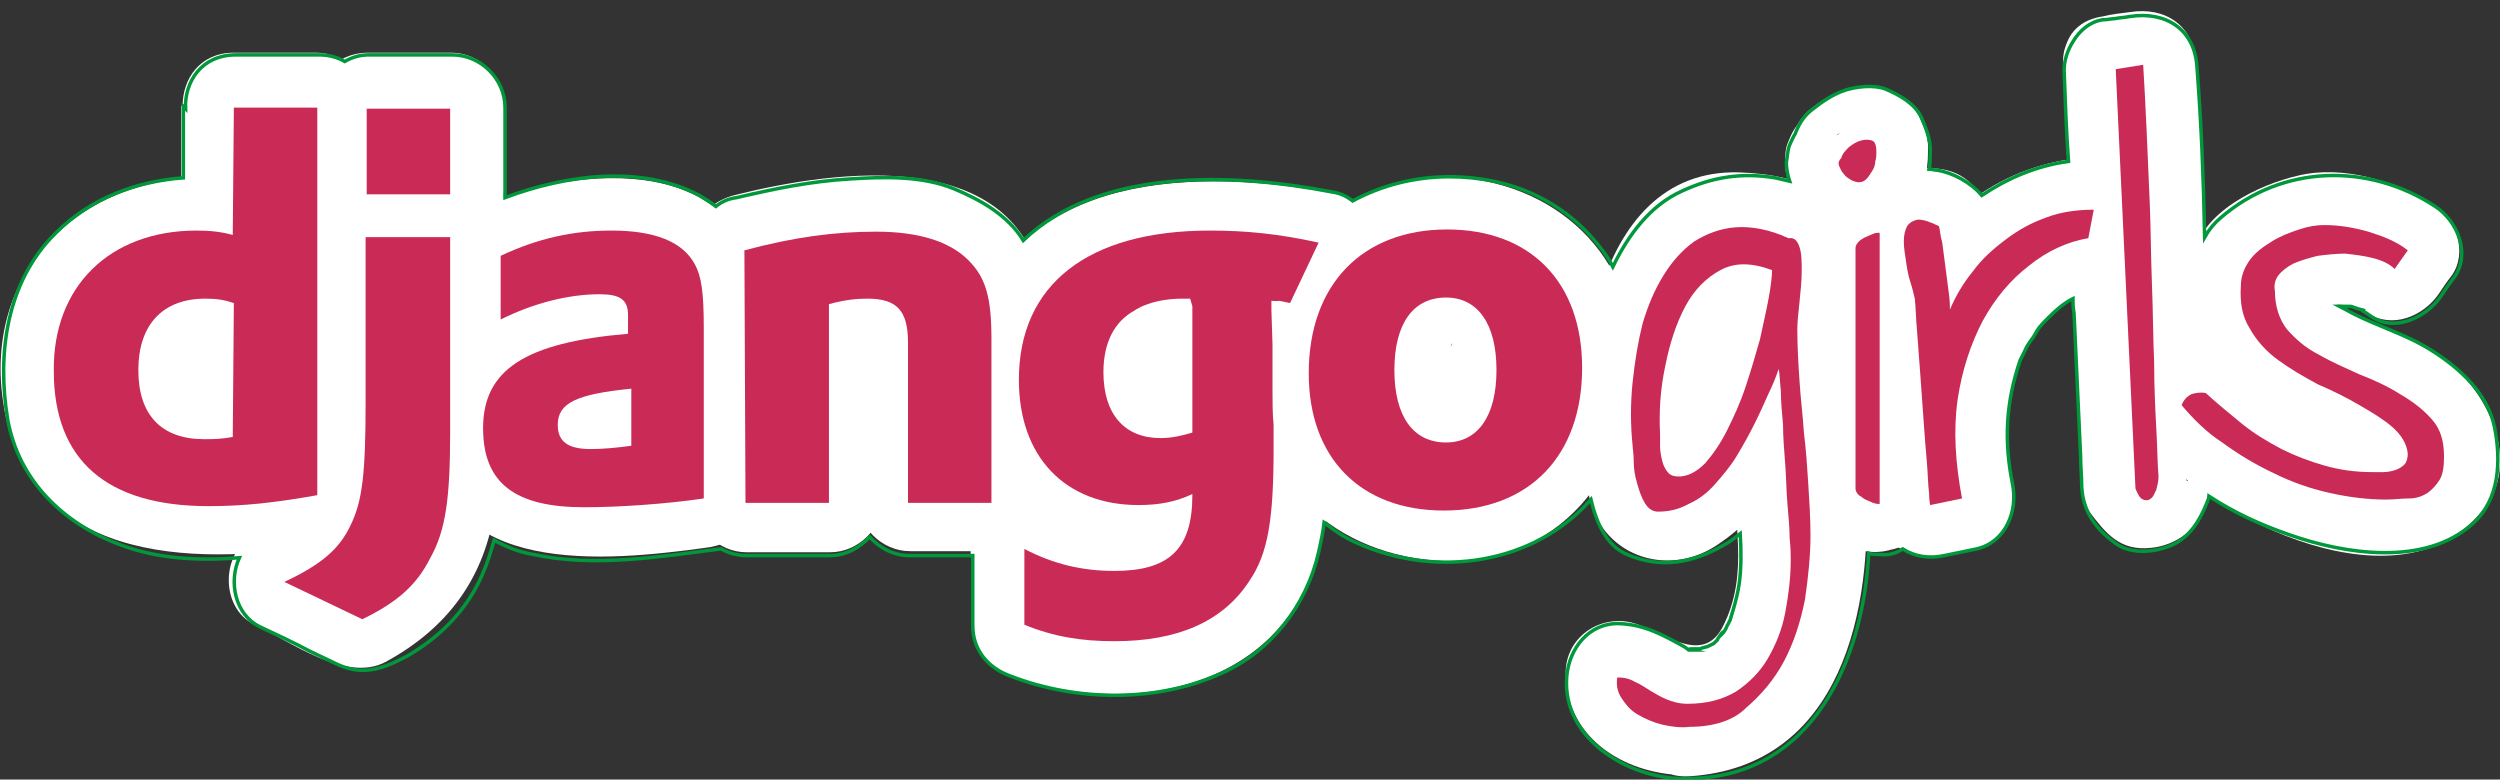<?xml version="1.0" encoding="utf-8"?>
<!-- Generator: Adobe Illustrator 17.1.0, SVG Export Plug-In . SVG Version: 6.00 Build 0)  -->
<!DOCTYPE svg PUBLIC "-//W3C//DTD SVG 1.1//EN" "http://www.w3.org/Graphics/SVG/1.1/DTD/svg11.dtd">
<svg version="1.1" xmlns="http://www.w3.org/2000/svg" xmlns:xlink="http://www.w3.org/1999/xlink" x="0px" y="0px"
	 viewBox="0 0 227.7 71" enable-background="new 0 0 227.7 71" xml:space="preserve">
<rect x="0" y="0" width="227.7" height="71" fill="#333333" stroke="none"/>
<g id="Layer_1">
	<g>
		<g>
			<path fill="#CA2A56" d="M153.9,66c-0.8,0.1-1.6,0-2.5-0.2c-0.8-0.2-1.5-0.5-2.2-0.9c-0.6-0.4-1.1-0.9-1.5-1.5s-0.5-1.2-0.4-1.9
				c0.6,0,1.1,0.1,1.6,0.4c0.5,0.2,0.9,0.5,1.4,0.8c0.5,0.3,1,0.6,1.5,0.8c0.5,0.2,1.1,0.4,1.9,0.4c1.8,0,3.2-0.4,4.4-1.1
				c1.2-0.8,2.2-1.8,2.9-3c0.7-1.2,1.3-2.6,1.6-4.2c0.3-1.6,0.5-3.2,0.5-4.8c0-0.4,0-1.1-0.1-2s-0.1-1.9-0.2-3.1
				c-0.1-1.1-0.1-2.3-0.2-3.6c-0.1-1.3-0.2-2.5-0.2-3.6c-0.1-1.1-0.2-2.2-0.2-3.1c-0.1-0.9-0.1-1.6-0.2-2c-0.2,0.6-0.5,1.3-0.9,2.2
				c-0.4,0.9-0.8,1.8-1.3,2.8c-0.5,1-1,1.9-1.6,2.9c-0.6,1-1.3,1.8-2,2.6c-0.7,0.8-1.5,1.4-2.4,1.8c-0.9,0.5-1.8,0.7-2.8,0.7
				c-0.5,0-0.9-0.3-1.2-0.8c-0.3-0.5-0.5-1.1-0.7-1.8c-0.2-0.7-0.3-1.3-0.3-2c0-0.7-0.1-1.1-0.1-1.4c-0.2-1.9-0.2-3.9,0-5.8
				c0.2-1.9,0.5-3.7,0.9-5.3c0.5-1.7,1.1-3.1,1.9-4.4c0.8-1.3,1.7-2.3,2.8-3.1c1.1-0.7,2.4-1.2,3.8-1.3c1.4-0.1,3.1,0.2,4.8,1
				c0.5-0.1,0.8,0.2,1,0.8c0.2,0.6,0.2,1.3,0.2,2.2c0,0.9-0.1,1.8-0.2,2.8c-0.1,1-0.2,1.8-0.2,2.5c0,1.6,0.1,3.2,0.2,4.7
				c0.1,1.6,0.3,3.1,0.4,4.7c0.2,1.6,0.3,3.1,0.4,4.7c0.1,1.6,0.2,3.1,0.2,4.7c0,1.8-0.2,3.7-0.5,5.8c-0.4,2-1,3.9-1.9,5.6
				c-0.9,1.7-2.1,3.1-3.5,4.3C157.9,65.4,156.1,66,153.9,66z M151.2,39.4c0,0.3,0,0.7,0,1.1c0,0.4,0.1,0.9,0.2,1.3
				c0.1,0.4,0.3,0.8,0.5,1c0.2,0.3,0.6,0.4,1,0.4c0.8,0,1.6-0.4,2.4-1.2c0.7-0.8,1.4-1.8,2-3c0.6-1.2,1.2-2.5,1.7-4
				c0.5-1.5,0.9-2.9,1.3-4.3c0.3-1.4,0.6-2.7,0.8-3.8s0.3-2,0.3-2.5c-1.9-0.7-3.4-0.7-4.7,0c-1.3,0.7-2.4,1.8-3.2,3.3
				c-0.8,1.5-1.4,3.3-1.8,5.3C151.2,35.3,151.1,37.3,151.2,39.4z"/>
			<g>
				<path fill="#FFFFFF" d="M153.9,61.2c-1.7,0-1.7-0.9-1.7,0.3c-2,1.5-4,3.1-6,4.6c1.9,0.4,3.5,1.7,5.4,2.3
					c2.1,0.7,4.6,0.1,6.7-0.4c3.8-1,6.8-4.7,8.2-8.3c3-8,1.4-18.1,0.5-26.3c-0.6-5.4-7.3-6.4-9.4-1.3c-0.9,2.3-2,4.6-3.3,6.8
					c-1.6,1.1-1.7,2.3-0.3,3.7c-0.4-1.2-0.2-2.8-0.3-4c-0.2-3.3,0.4-6.4,1.4-9.5c1.4-4.2,4.1-3.6,7.6-2.7c-0.9-0.7-1.9-1.5-2.8-2.2
					c0.7,1.3-0.4,5.7-0.4,7.3c0,3.7,0.6,7.3,0.9,11C160.8,47.8,161.9,60.7,153.9,61.2c-6.1,0.4-6.1,9.9,0,9.5
					c13.8-0.9,16.8-15.2,16-26.8c-0.4-6.6-1-12.8-0.7-19.4c0.2-6.6-5-8.6-10.8-8.8c-13.8-0.4-15.5,19.7-13.7,29.3
					c1,5.5,7,7.7,11.6,4.7c5.5-3.6,7.9-9.3,10.3-15.2c-3.1-0.4-6.2-0.8-9.4-1.3c0.6,5.5,0.8,11,1.1,16.5c0.1,2.6-0.2,5.1-1.4,7.4
					c-1.9,3.7-5.7,0.2-8.3-0.4c-3-0.7-6,1.4-6,4.6c0,6.1,5.7,9.4,11.3,9.3C160.1,70.7,160.1,61.1,153.9,61.2z"/>
				<path fill="#FFFFFF" d="M146.4,39.4c0.1,3,0.9,7.6,4.6,8.4c3.4,0.6,6.1-0.5,8.3-3.1c4.3-5.1,6.4-13.5,6.7-20.1
					c0.1-2.1-1.5-4-3.5-4.6C150.4,16.6,146.3,29.9,146.4,39.4c0.1,6.1,9.6,6.1,9.5,0c0-2.5,0-11.4,4.1-10.2
					c-1.2-1.5-2.3-3.1-3.5-4.6c-0.1,2.4-0.8,4.8-1.5,7.2c-0.4,1.4-0.9,2.8-1.4,4.1c-0.3,0.7-0.7,1.4-1.1,2c-1.6,1.6-0.5,2.1,3.4,1.5
					C155.8,33.3,146.3,33.2,146.4,39.4z"/>
			</g>
		</g>
		<g>
			<path fill="#CA2A56" d="M169.3,16.4c-0.2,0-0.5-0.1-0.7-0.2c-0.3-0.2-0.5-0.3-0.7-0.6c-0.2-0.2-0.3-0.5-0.4-0.7
				c-0.1-0.3,0-0.5,0.2-0.7c0.1-0.4,0.4-0.7,0.7-1c0.4-0.3,0.7-0.5,1.1-0.6c0.4-0.1,0.7-0.1,1,0c0.3,0.1,0.4,0.5,0.4,1
				c0,0.3,0,0.6-0.1,0.9s-0.1,0.6-0.3,0.9c-0.1,0.3-0.3,0.5-0.5,0.7C169.8,16.3,169.6,16.4,169.3,16.4z M171.2,45.7
				c-0.2,0-0.3,0-0.6-0.1c-0.2-0.1-0.5-0.2-0.7-0.3c-0.2-0.1-0.4-0.3-0.6-0.4c-0.2-0.2-0.3-0.4-0.3-0.6l0-21.9
				c0-0.2,0.1-0.4,0.3-0.6c0.2-0.2,0.4-0.3,0.6-0.4c0.2-0.1,0.5-0.2,0.7-0.3c0.2-0.1,0.4-0.1,0.6-0.1L171.2,45.7z"/>
			<g>
				<path fill="#FFFFFF" d="M169.3,11.6c-0.1,0-0.1,0-0.2,0c0.4,0.1,0.8,0.1,1.3,0.2c-0.1,0-0.2-0.1-0.4-0.1
					c0.4,0.2,0.8,0.3,1.1,0.5c-0.2-0.1-0.4-0.2-0.6-0.4c0.3,0.2,0.6,0.5,1,0.7c-0.2-0.2-0.3-0.3-0.5-0.5c0.2,0.3,0.5,0.6,0.7,1
					c-0.1-0.1-0.1-0.2-0.2-0.4c0.2,0.4,0.3,0.8,0.5,1.1c-0.1-0.1-0.1-0.2-0.1-0.4c0.1,0.4,0.1,0.8,0.2,1.3c0-0.1,0-0.1,0-0.2
					c-0.1,0.4-0.1,0.8-0.2,1.3c0-0.1,0-0.1,0.1-0.2c-0.4,0.7-0.8,1.4-1.2,2.1c0.7-0.9,1-1.4,1.4-2.4c-0.2,0.4-0.3,0.8-0.5,1.1
					c0.1-0.1,0.1-0.2,0.2-0.3c-0.2,0.3-0.5,0.6-0.7,1c0.1-0.2,0.3-0.3,0.5-0.5c-0.3,0.2-0.6,0.5-1,0.7c0.3-0.2,0.6-0.4,0.9-0.5
					c-0.4,0.2-0.8,0.3-1.1,0.5c0.2-0.1,0.3-0.1,0.5-0.1c-0.4,0.1-0.8,0.1-1.3,0.2c0.1,0,0.3,0,0.4,0c-0.4-0.1-0.8-0.1-1.3-0.2
					c0.1,0,0.3,0.1,0.4,0.1c-0.4-0.2-0.8-0.3-1.1-0.5c0,0,0.1,0,0.1,0.1c-0.3-0.2-0.6-0.5-1-0.7c0,0,0.1,0.1,0.1,0.1
					c-0.2-0.3-0.5-0.6-0.7-1c0.1,0.1,0.1,0.2,0.1,0.3c-0.2-0.4-0.3-0.8-0.5-1.1c0,0.1,0.1,0.2,0.1,0.4c-0.1-0.4-0.1-0.8-0.2-1.3
					c0,0.4,0,0.7-0.1,1.1c0.1-0.4,0.1-0.8,0.2-1.3c0,0.2-0.1,0.5-0.2,0.7c0.2-0.4,0.3-0.8,0.5-1.1c-0.1,0.2-0.2,0.4-0.3,0.6
					c0.2-0.3,0.5-0.6,0.7-1c-0.1,0.1-0.2,0.2-0.3,0.3c0.3-0.2,0.6-0.5,1-0.7c-0.1,0.1-0.2,0.2-0.4,0.2c0.4-0.2,0.8-0.3,1.1-0.5
					c-0.1,0-0.1,0-0.2,0.1c0.4-0.1,0.8-0.1,1.3-0.2C169.4,11.6,169.3,11.6,169.3,11.6c-2.6,0.2-4.8,2-4.8,4.8c0,2.4,2.2,5,4.8,4.8
					c1.6-0.1,3-0.6,4.1-1.7c0.9-0.8,1.4-1.9,1.8-3c0.3-0.8,0.4-1.7,0.4-2.6c0.1-1.3-0.3-2.2-0.8-3.3c-0.6-1.3-2.1-2.1-3.3-2.5
					c-1.1-0.4-2.6-0.2-3.6,0.1c-1.2,0.4-2.2,1.1-3.2,1.9c-0.9,0.8-1.3,1.9-1.8,2.9c0.4-0.7,0.8-1.4,1.2-2.1
					c-0.7,0.8-0.9,1.2-1.3,2.2c-0.2,0.5-0.2,1.1-0.2,1.6c-0.1,1,0.4,2.3,1,3.1c1.3,2,3.3,3.1,5.7,3.3c2.6,0.2,4.8-2.3,4.8-4.8
					c0-1.3-0.5-2.5-1.4-3.4C171.7,12.1,170.6,11.7,169.3,11.6z"/>
				<path fill="#FFFFFF" d="M172.4,41.1c-2.3-0.4,1.3,4.8,1.3,2.7c0-0.9,0-1.7,0-2.6c0-2.6,0-5.3,0-7.9s0-5.3,0-7.9
					c0-0.7,0-1.5,0-2.2c0-2.7-3.5,2.7-1.3,2.4c-2-1.5-4-3.1-6-4.6c0,8.2,0,16.4,0,24.6c0,6.1,9.5,6.1,9.5,0c0-8.2,0-16.4,0-24.6
					c0-3.4-3-5.1-6-4.6c-7.7,1.2-5.7,11.4-5.7,16.9c0,5.5-2,15.7,5.7,16.9C175.9,51.2,178.5,42,172.4,41.1z"/>
			</g>
		</g>
		<g>
			<path fill="#CA2A56" d="M174.4,27c-0.1-0.4-0.2-0.9-0.4-1.5c-0.2-0.6-0.3-1.2-0.4-1.9c-0.1-0.6-0.2-1.2-0.2-1.8
				c0-0.6,0.1-1,0.3-1.4c0.2-0.3,0.5-0.5,1-0.6c0.5,0,1.1,0.2,1.9,0.6c0.1,0.3,0.1,0.8,0.3,1.5c0.1,0.7,0.2,1.5,0.3,2.3
				c0.1,0.8,0.2,1.6,0.3,2.3c0.1,0.7,0.1,1.2,0.1,1.5c0.5-1.2,1.2-2.4,2.1-3.5c0.8-1.1,1.8-2,3-2.9c1.1-0.8,2.3-1.5,3.7-2
				c1.3-0.5,2.8-0.7,4.3-0.7l-0.5,2.6c-1.9,0.3-3.8,1.2-5.4,2.5c-1.7,1.3-3.1,3-4.2,5c-1.1,2.1-1.9,4.5-2.3,7.2
				c-0.4,2.8-0.2,5.8,0.4,9l-2.9,0.6c0,0-0.1-0.4-0.1-1.1c-0.1-0.7-0.1-1.6-0.2-2.8c-0.1-1.1-0.2-2.4-0.3-3.8
				c-0.1-1.4-0.2-2.8-0.3-4.2c-0.1-1.4-0.2-2.7-0.3-4C174.5,28.9,174.5,27.9,174.4,27z"/>
			<g>
				<path fill="#FFFFFF" d="M179,25.8c-0.4-1.3-0.6-2.7-0.7-4c-0.7,0.9-1.5,1.9-2.2,2.8c0.3-0.2,0.6-0.4,1-0.6
					c-1.2,0.2-2.4,0.3-3.7,0.5c0.3,0,0.5,0.1,0.8,0.1c-0.7-0.9-1.5-1.9-2.2-2.8c0.4,2.1,0.8,4.2,0.9,6.3c0.2,4.4,6.6,6.9,8.9,2.4
					c1.8-3.7,4.6-6.4,8.9-6.6c-1.5-2-3.1-4-4.6-6c-0.2,0.9-0.3,1.7-0.5,2.6c1.1-1.1,2.2-2.2,3.3-3.3c-13.4,3.2-16.9,17.7-14.8,29.6
					c1.1-2,2.2-3.9,3.3-5.9c-1,0.2-1.9,0.4-2.9,0.6c2,1.1,3.9,2.2,5.9,3.3c-1-5.1-0.9-12-1.3-17.7c-0.5-6.1-10-6.1-9.5,0
					c0.5,6.7,0.4,13.7,1.6,20.2c0.5,2.7,3.5,3.8,5.9,3.3c1-0.2,1.9-0.4,2.9-0.6c2.7-0.6,3.8-3.4,3.3-5.9c-1.2-6.9,0.1-16,8.1-17.9
					c1.5-0.4,3.1-1.8,3.3-3.3c0.2-0.9,0.3-1.7,0.5-2.6c0.5-2.9-1.3-6.2-4.6-6c-7.6,0.4-13.7,4.6-17.1,11.4c3,0.8,5.9,1.6,8.9,2.4
					c-0.2-4.1-0.2-11.9-5.6-12.7c-8.6-1.2-8.4,6.8-7,12.9C171.2,34.3,180.4,31.7,179,25.8z"/>
			</g>
		</g>
		<g>
			<path fill="#CA2A56" d="M192.7,6.1l2.5-0.4c0.1,1.6,0.2,3.5,0.3,5.7c0.1,2.2,0.2,4.5,0.3,6.9c0.1,2.4,0.1,4.9,0.2,7.4
				c0.1,2.5,0.1,4.9,0.2,7.1c0,2.2,0.1,4.3,0.2,6.1c0.1,1.8,0.1,3.2,0.2,4.3c0,0.4-0.1,0.8-0.2,1.2c-0.2,0.4-0.3,0.7-0.5,0.8
				c-0.2,0.2-0.5,0.2-0.7,0.1c-0.3-0.1-0.5-0.5-0.7-1L192.7,6.1z"/>
			<g>
				<path fill="#FFFFFF" d="M193.9,10.7c0.8-0.1,1.7-0.2,2.5-0.4c-2-1.5-4-3.1-6-4.6c0.4,6,0.6,12.1,0.8,18.1
					c0.1,3.5,0.2,7.1,0.2,10.6c0,1.7,1.1,6.9,0.2,8.3c1.4-0.8,2.7-1.6,4.1-2.4c-0.2,0-0.5,0-0.7,0.1c1.4,0.8,2.7,1.6,4.1,2.4
					c0.5,0.6,0,2-0.1-0.1c-0.1-1.4-0.1-2.7-0.2-4.1c-0.2-4.5-0.4-9-0.6-13.5c-0.3-6.4-0.6-12.7-0.8-19.1c-0.3-6.1-9.8-6.1-9.5,0
					c0.5,11.7,1,23.4,1.6,35.2c0.1,1.5-0.2,4.1,0.8,5.4c1.5,2,2.8,3.6,5.6,3.3c2.3-0.2,4.7-1.9,5.1-4.3c1.1-5.7,0-12.3-0.1-18.1
					c-0.2-7.3-0.3-14.6-0.9-21.8c-0.2-3.4-2.8-5.1-6-4.6c-0.8,0.1-1.7,0.2-2.5,0.4C185.4,2.4,187.9,11.6,193.9,10.7z"/>
			</g>
		</g>
		<g>
			<path fill="#CA2A56" d="M198.7,36.8c0.2-0.5,0.5-0.8,0.9-1c0.3-0.1,0.8-0.2,1.3-0.1c1.1,1,2.2,1.9,3.3,2.8
				c1.1,0.9,2.3,1.6,3.6,2.3c1.2,0.6,2.5,1.1,3.9,1.5c1.4,0.4,2.8,0.6,4.4,0.6c0.3,0,0.7,0,1,0c0.4,0,0.8-0.1,1.1-0.2
				c0.3-0.1,0.6-0.3,0.8-0.5c0.2-0.2,0.3-0.6,0.3-1c-0.1-0.9-0.6-1.7-1.4-2.4c-0.8-0.7-1.8-1.3-3-2c-1.2-0.6-2.4-1.3-3.8-1.9
				c-1.3-0.7-2.5-1.4-3.6-2.2c-1.1-0.8-2-1.8-2.6-2.9c-0.7-1.1-0.9-2.4-0.8-3.9c0-0.8,0.3-1.6,0.8-2.3c0.5-0.7,1.2-1.2,2-1.7
				c0.8-0.5,1.6-0.8,2.5-1.1c0.9-0.3,1.6-0.4,2.3-0.4c1.3,0,2.6,0.2,4,0.6c1.3,0.4,2.6,0.9,3.6,1.7l-1.2,1.7c-0.5-0.5-1.2-0.8-2-1
				c-0.8-0.2-1.6-0.3-2.5-0.4c-0.8,0-1.7,0.1-2.5,0.2c-0.8,0.2-1.5,0.4-2.2,0.7c-0.6,0.3-1.1,0.7-1.4,1.1c-0.3,0.4-0.4,0.9-0.3,1.4
				c0,1.4,0.4,2.6,1.1,3.5c0.8,0.9,1.7,1.7,2.9,2.3c1.2,0.7,2.4,1.2,3.7,1.8c1.3,0.5,2.6,1.1,3.7,1.8c1.2,0.7,2.1,1.4,2.9,2.3
				c0.8,0.9,1.1,2,1.1,3.4c0,0.9-0.1,1.6-0.4,2.1c-0.3,0.5-0.7,0.9-1.1,1.2c-0.5,0.3-1,0.5-1.7,0.5c-0.7,0.1-1.3,0.1-2.1,0.1
				c-1.6,0-3.3-0.2-5.1-0.6c-1.8-0.4-3.5-1-5.1-1.8c-1.7-0.8-3.2-1.7-4.7-2.8C201,39.3,199.8,38.1,198.7,36.8z"/>
			<g>
				<path fill="#FFFFFF" d="M202.1,40.1c0.3-0.3,0.6-0.7,0.9-1c-1.1,0.5-2.2,0.9-3.4,1.4c0.4,0,0.9-0.1,1.3-0.1
					c-1.1-0.5-2.2-0.9-3.4-1.4c5.6,5,22.5,15.4,26.4,3.4c1.8-5.4-5.4-9.1-9.1-11c-0.9-0.4-7.9-3.7-5.5-5.4c2.3-1.7,5.4-0.6,7.6,0.8
					c-0.6-2.2-1.1-4.3-1.7-6.5c-0.4,0.6-0.8,1.2-1.2,1.7c2.2-0.6,4.3-1.1,6.5-1.7c-8.5-5.5-23.2,1.2-16.2,12.1
					c3.1,4.8,9,4.9,13.1,8.3c1.3,1.1,1.3,0.1,0,0.1c-1.9,0.1-3.7-0.4-5.6-0.9c-3.9-1.1-7.1-3.4-9.7-6.4c-4-4.6-10.8,2.1-6.7,6.7
					c6.2,7.2,23.7,15.9,31,5.9c3.3-4.5-0.2-11.1-4.2-13.7c-2.3-1.5-4.9-2.4-7.4-3.6c-1.9-0.9-1.6-1.5-3.7-0.7
					c1.5-0.6,3.2-0.4,4.5,0.4c2.3,1.5,5.1,0.3,6.5-1.7c0.4-0.6,0.8-1.2,1.2-1.7c1.5-2.1,0.4-5.3-1.7-6.5c-3.5-2.1-8.2-3.6-12.3-2.6
					c-3.5,0.8-8.9,3.3-9.6,7.5c-0.8,4.7,0.2,8.2,3.4,11.7c1.5,1.6,3.7,2.8,5.6,3.8c1.2,0.7,2.5,1.3,3.8,1.9c0.4,0.2,0.7,0.4,1.1,0.6
					c1.1,1.1,1.4,0.9,0.8-0.6c0.7-0.9,1.5-1.9,2.2-2.8c-2.9,1.9-9.3-3.1-11.3-4.8c-3.3-2.7-6.9-3.4-10,0.1
					C191.3,38,198,44.7,202.1,40.1z"/>
			</g>
		</g>
	</g>
	<g>
		<g>
			<g>
				<path fill="#FFFFFF" d="M21.3,9.6h7.6v35.3c-3.9,0.7-6.8,1-9.9,1c-9.3,0-14.1-4.2-14.1-12.3c0-7.8,5.1-12.8,13.1-12.8
					c1.2,0,2.2,0.1,3.3,0.4L21.3,9.6L21.3,9.6z M21.3,27.4c-0.9-0.3-1.6-0.4-2.6-0.4c-3.9,0-6.1,2.4-6.1,6.5c0,4.1,2.1,6.3,6,6.3
					c0.8,0,1.5,0,2.6-0.2L21.3,27.4z"/>
				<g>
					<path fill="#FFFFFF" d="M21.3,14.4c2.5,0,5.1,0,7.6,0c-1.6-1.6-3.2-3.2-4.8-4.8c0,11.8,0,23.5,0,35.3c1.2-1.5,2.3-3.1,3.5-4.6
						c-4.8,0.9-15.2,3-17.5-3.3C7.5,30,13.2,24.5,20,25.8c3,0.6,6-1.3,6-4.6c0-3.9,0-7.7,0-11.6c0-2.6-2.2-4.8-4.8-4.8c0,0,0,0,0,0
						C15.1,4.9,15.1,14.4,21.3,14.4C21.3,14.4,21.3,14.4,21.3,14.4c-1.6-1.6-3.2-3.2-4.8-4.8c0,3.9,0,7.7,0,11.6c2-1.5,4-3.1,6-4.6
						C9.4,14.2-2.1,23.5,0.4,37.3C3,51.8,18.8,51.5,30.1,49.5c2.1-0.4,3.5-2.6,3.5-4.6c0-11.8,0-23.5,0-35.3c0-2.6-2.2-4.8-4.8-4.8
						c-2.5,0-5.1,0-7.6,0C15.1,4.9,15.1,14.4,21.3,14.4z"/>
					<path fill="#FFFFFF" d="M22.5,22.8c-7.9-2.2-14.4,2.6-14.7,10.7c-0.1,3.1,1.1,6.5,3.5,8.5c2.8,2.4,6.3,2.7,9.9,2.3
						c2.6-0.3,4.8-1.9,4.8-4.8c0-4.1,0-8.1,0-12.2c0-6.1-9.5-6.1-9.5,0c0,4.1,0,8.1,0,12.2c1.6-1.6,3.2-3.2,4.8-4.8
						c-1.3,0.2-2.6,0.3-3.8,0c0.7,0.2,0,0.1-0.1-0.6c-0.1-1,0.1-2.1,0.4-2.3c-0.1,0.1-0.9,0.3,0.3-0.1c0.5-0.2,1.3,0,1.9,0.2
						C25.9,33.6,28.4,24.4,22.5,22.8z"/>
				</g>
			</g>
			<g>
				<path fill="#FFFFFF" d="M41,21.4v17.7c0,6.1-0.4,9-1.8,11.5c-1.2,2.4-2.9,4-6.2,5.6l-7.1-3.4c3.4-1.6,5-3,6-5.1
					c1.1-2.2,1.4-4.7,1.4-11.3v-15H41z M33.4,9.7H41v7.8h-7.6V9.7z"/>
				<g>
					<path fill="#FFFFFF" d="M36.2,21.4c0,4.9,0,9.8,0,14.7c0,6.5,0.8,12.6-5.7,16c1.6,0,3.2,0,4.8,0c-2.4-1.1-4.7-2.2-7.1-3.4
						c0,2.7,0,5.5,0,8.2c8.8-4.4,9.8-11.6,9.8-20.6c0-5,0-10,0-15c-1.6,1.6-3.2,3.2-4.8,4.8c2.5,0,5.1,0,7.6,0c6.1,0,6.1-9.5,0-9.5
						c-2.5,0-5.1,0-7.6,0c-2.6,0-4.8,2.2-4.8,4.8c0,4.4,0,8.8,0,13.2c0,2.5,0,5.1-0.2,7.6c-0.2,3.5-1.8,4.9-5,6.5
						c-3.1,1.5-3.2,6.7,0,8.2c3.2,1.5,8.3,5.3,11.9,3.4c5.7-3.1,9.1-7.7,10-14.2c1-8.1,0.4-16.6,0.4-24.8
						C45.8,15.3,36.2,15.3,36.2,21.4z"/>
					<path fill="#FFFFFF" d="M33.4,14.4c2.5,0,5.1,0,7.6,0c-1.6-1.6-3.2-3.2-4.8-4.8c0,2.6,0,5.2,0,7.8c1.6-1.6,3.2-3.2,4.8-4.8
						c-2.5,0-5.1,0-7.6,0c1.6,1.6,3.2,3.2,4.8,4.8c0-2.6,0-5.2,0-7.8c0-6.1-9.5-6.1-9.5,0c0,2.6,0,5.2,0,7.8c0,2.6,2.2,4.8,4.8,4.8
						c2.5,0,5.1,0,7.6,0c2.6,0,4.8-2.2,4.8-4.8c0-2.6,0-5.2,0-7.8c0-2.6-2.2-4.8-4.8-4.8c-2.5,0-5.1,0-7.6,0
						C27.2,4.9,27.2,14.4,33.4,14.4z"/>
				</g>
			</g>
			<g>
				<path fill="#FFFFFF" d="M45.6,23.1c3.4-1.6,6.6-2.3,10.1-2.3c3.9,0,6.5,1,7.6,3.1c0.6,1.1,0.8,2.6,0.8,5.8v15.5
					c-3.4,0.5-7.7,0.8-10.9,0.8c-6.4,0-9.2-2.2-9.2-7.2c0-5.3,3.8-7.8,13.2-8.6v-1.7c0-1.4-0.7-1.9-2.6-1.9c-2.8,0-6,0.8-9,2.3
					L45.6,23.1L45.6,23.1z M57.5,35.2c-5,0.5-6.7,1.3-6.7,3.3c0,1.5,0.9,2.2,3,2.2c1.1,0,2.2-0.1,3.7-0.3L57.5,35.2L57.5,35.2z"/>
				<g>
					<path fill="#FFFFFF" d="M48,27.2c1.8-0.8,10.4-3.5,11.3-0.4c0.5,1.7,0.1,4.3,0.1,6.1c0,4.1,0,8.2,0,12.3
						c1.6-1.6,3.2-3.2,4.8-4.8c-2.8,0.4-13.3,2.7-15.2-0.2c-2.8-4.3,6.5-5.1,8.2-5.2c2.6-0.3,4.8-2,4.8-4.8
						c0-11.1-11.6-8.7-18.7-5.4c2.4,1.4,4.8,2.7,7.2,4.1c0-2,0-3.9,0-5.9c-1.6,1.6-3.2,3.2-4.8,4.8c0,0,0,0,0,0c6.1,0,6.1-9.5,0-9.5
						c0,0,0,0,0,0c-2.6,0-4.8,2.2-4.8,4.8c0,2,0,3.9,0,5.9c0,3.9,4,5.6,7.2,4.1c1.6-0.8,3.3-1.4,5.1-1.6c2.4,0.3,2.1-0.6-0.7-2.5
						c0,0.4,0,0.8,0,1.2c1.6-1.6,3.2-3.2,4.8-4.8c-8.9,0.9-18.4,3.8-17.9,14.5c0.6,12.8,16,11.2,24.8,10c2.6-0.3,4.8-1.9,4.8-4.8
						c0-5.7,0.1-11.5,0-17.2c-0.2-14.1-16.1-13.1-25.7-9C37.6,21.4,42.4,29.6,48,27.2z"/>
					<path fill="#FFFFFF" d="M57.5,30.5c-4.1,0.4-10.5,1.2-11.3,6.4c-0.6,3.6,0.9,6.6,4.4,8.1c2.5,1,5.6,0.4,8.2,0
						c2.1-0.3,3.5-2.7,3.5-4.6c0-1.7,0-3.4,0-5.1c-1.6,1.6-3.2,3.2-4.8,4.8c0,0,0,0,0,0c2.6,0,4.8-2.2,4.8-4.8
						C62.3,32.6,60.1,30.5,57.5,30.5C57.5,30.5,57.5,30.5,57.5,30.5c-2.6,0-4.8,2.2-4.8,4.8c0,1.7,0,3.4,0,5.1
						c1.2-1.5,2.3-3.1,3.5-4.6c-0.6,0.1-0.6,0.1-0.1,0c-0.4,0.1-0.8,0.1-1.2,0.1c-0.3,0-2.3-0.1-1,0.1c-0.2,0-0.4-0.1-0.6-0.2
						c1.1,0.3,1.7,1,2.1,2.2c-0.3-0.8,0,1,0.1,0.3c0,1.4-0.2,1.1,0,0.6c-0.3,1-0.5,1.2-1.3,1.8c0.1-0.1,0.2-0.1,0.4-0.2
						c0.8-0.4-1.2,0.4-0.2,0.1c0.5-0.2,1-0.3,1.5-0.4c0.2,0,1.4-0.2,0.3-0.1c0.5-0.1,0.9-0.1,1.4-0.2c2.6-0.3,4.8-2,4.8-4.8
						C62.3,32.8,60.1,30.2,57.5,30.5z"/>
				</g>
			</g>
			<g>
				<path fill="#FFFFFF" d="M67.8,22.6c4.5-1.2,8.2-1.7,12-1.7c3.9,0,6.7,0.9,8.4,2.6c1.6,1.6,2.1,3.4,2.1,7.2v14.9h-7.6V31
					c0-2.9-1-4-3.7-4c-1,0-2,0.1-3.5,0.5v18.1h-7.6L67.8,22.6L67.8,22.6z"/>
				<g>
					<path fill="#FFFFFF" d="M69.1,27.2C73.6,26.1,78.4,25,83,26c3,0.6,2.6,3.5,2.6,5.9c0,4.6,0,9.2,0,13.7c1.6-1.6,3.2-3.2,4.8-4.8
						c-2.5,0-5.1,0-7.6,0c1.6,1.6,3.2,3.2,4.8,4.8c0-4.7,0-9.3,0-14c0-8.1-6.1-10.5-13.3-8.8c-2.1,0.5-3.5,2.5-3.5,4.6
						c0,6,0,12.1,0,18.1c1.6-1.6,3.2-3.2,4.8-4.8c-2.5,0-5.1,0-7.6,0c1.6,1.6,3.2,3.2,4.8,4.8c0-7.7,0-15.4,0-23
						c0-2.6-2.2-4.8-4.8-4.8c0,0,0,0,0,0c-6.2,0-6.2,9.6,0,9.6c0,0,0,0,0,0c-1.6-1.6-3.2-3.2-4.8-4.8c0,7.7,0,15.4,0,23
						c0,2.6,2.2,4.8,4.8,4.8c2.5,0,5.1,0,7.6,0c2.6,0,4.8-2.2,4.8-4.8c0-6,0-12.1,0-18.1c-1.2,1.5-2.3,3.1-3.5,4.6
						c3-0.8,1.2,0.3,1.2-1.2c0,0.2,0,0.5,0,0.7c0,1.7,0,3.5,0,5.2c0,2.9,0,5.8,0,8.7c0,2.6,2.2,4.8,4.8,4.8c2.5,0,5.1,0,7.6,0
						c2.6,0,4.8-2.2,4.8-4.8c0-6.2,0.7-12.9-0.3-19c-2.2-13.2-18.7-11-28.2-8.6C60.6,19.5,63.1,28.7,69.1,27.2z"/>
				</g>
			</g>
			<g>
				<path fill="#FFFFFF" d="M93.3,49.8c2.7,1.4,5.3,2,8.2,2c5,0,7.1-2,7.1-6.9c0,0,0-0.1,0-0.1c-1.5,0.7-3,1-4.9,1
					c-6.7,0-10.9-4.4-10.9-11.4c0-8.7,6.3-13.6,17.4-13.6c3.3,0,6.3,0.3,9.9,1.1l-2.6,5.5c-2-0.4-0.2-0.1-1.7-0.2v0.8l0.1,3.2l0,4.2
					c0,1,0,2.1,0.1,3.1c0,0.9,0,1.4,0,2.1c0,6.5-0.5,9.6-2.2,12.1c-2.4,3.7-6.5,5.5-12.3,5.5c-3,0-5.5-0.4-8.2-1.5L93.3,49.8
					L93.3,49.8z M108.4,27c-0.1,0-0.2,0-0.2,0h-0.5c-1.5,0-3.2,0.3-4.4,1.1c-1.8,1-2.8,2.9-2.8,5.6c0,3.8,1.9,6,5.2,6
					c1,0,1.9-0.2,2.9-0.5v-0.5v-2.1c0-0.9,0-1.9,0-2.9l0-3.5l0-2.5L108.4,27L108.4,27z"/>
				<g>
					<path fill="#FFFFFF" d="M90.9,53.9c9.2,4.3,22.5,3.8,22.5-9.1c0-4-4-5.5-7.2-4.1c-7.2,3.1-10.5-5.6-7.5-10.9
						c3.4-6,14.8-4.2,20.1-3.2c-0.9-2.3-1.9-4.7-2.8-7c-0.9,1.8-1.7,3.7-2.6,5.5c1.8-0.7,3.6-1.5,5.4-2.2c-2.2-0.4-3.9-0.5-5.7,1.1
						c1.1-0.5,2.2-0.9,3.4-1.4c-0.2,0-0.4,0-0.6,0c-2.6-0.2-4.8,2.3-4.8,4.8c0,5,0.3,10,0.2,15c0,3.1-0.1,6.4-2.2,8.9
						c-3.3,3.7-10.4,2.4-14.4,1c1.2,1.5,2.3,3.1,3.5,4.6c0-2.3,0-4.7,0-7c-1.6,1.6-3.2,3.2-4.8,4.8c0,0,0,0,0,0c6.1,0,6.1-9.5,0-9.5
						c0,0,0,0,0,0c-2.6,0-4.8,2.2-4.8,4.8c0,2.3,0,4.7,0,7c0,2.2,1.5,3.9,3.5,4.6c10.6,3.7,24,1.4,27.8-10.5
						c2.3-7.4,0.7-16,0.7-23.6c-1.6,1.6-3.2,3.2-4.8,4.8c1.6,0.1,2.8-0.3,4-1.4c-1.1,0.5-2.2,0.9-3.4,1.4c-0.1,0-0.2,0-0.2,0
						c2,0.4,4.4-0.2,5.4-2.2c0.9-1.8,1.7-3.7,2.6-5.5c1.2-2.6,0.4-6.4-2.8-7c-12.1-2.3-29-2.1-32.9,12.5c-3.7,14.1,9.6,24.5,22.5,19
						c-2.4-1.4-4.8-2.7-7.2-4.1c0,4.2-5.6,2-8.1,0.9C90.1,43.1,85.3,51.3,90.9,53.9z"/>
					<path fill="#FFFFFF" d="M108.4,22.3c-7.4,0-12.9,4.4-12.7,12.1c0.2,7.8,7.1,11.4,14.1,9.4c2-0.6,3.5-2.5,3.5-4.6
						c0-4.1-0.1-8.1-0.1-12.2C113.2,24.4,111,22.3,108.4,22.3C108.4,22.3,108.4,22.3,108.4,22.3c-6.1,0-6.1,9.5,0,9.5c0,0,0,0,0,0
						c-1.6-1.6-3.2-3.2-4.8-4.8c0,4.1,0.1,8.1,0.1,12.2c1.2-1.5,2.3-3.1,3.5-4.6c-0.5,0.2-1,0.3-1.6,0.3c-1,0-0.6-0.1-0.3,0
						c0.5,0.3-0.3-0.5-0.1-0.1c0.1,0.1-0.1-0.9-0.1-1.2c-0.1-2,1.4-1.9,3.2-1.9C114.5,31.8,114.5,22.3,108.4,22.3z"/>
				</g>
			</g>
			<g>
				<path fill="#FFFFFF" d="M131.8,20.8c7.6,0,12.3,4.8,12.3,12.6c0,8-4.8,13-12.6,13c-7.6,0-12.3-4.8-12.3-12.5
					C119.2,25.8,124.1,20.8,131.8,20.8z M131.7,40.1c2.9,0,4.6-2.4,4.6-6.6c0-4.2-1.7-6.6-4.6-6.6c-3,0-4.7,2.4-4.7,6.6
					C127,37.7,128.7,40.1,131.7,40.1z"/>
				<g>
					<path fill="#FFFFFF" d="M131.8,25.5c10.3,0.4,9.8,15.6-0.3,16c-4.9,0.2-7.4-3.2-7.5-7.7C123.8,28.7,127,25.7,131.8,25.5
						c6.1-0.2,6.1-9.8,0-9.5c-10.5,0.4-17,7.4-17.4,17.8c-0.4,10.2,7.4,16.9,17.1,17.3c10.4,0.4,17-8,17.3-17.7
						c0.4-10.2-7.3-17-17-17.3C125.7,15.8,125.7,25.3,131.8,25.5z"/>
					<path fill="#FFFFFF" d="M131.7,44.9c12.6-0.7,12.6-22.1,0.1-22.8c-6.4-0.4-9.4,6-9.5,11.4C122.1,39.4,125.5,44.6,131.7,44.9
						c6.1,0.3,6.1-9.2,0-9.5c0.2,0,0.4,0.2,0.5,0.4c-0.5-0.6-0.4-1.5-0.4-2.3c0-0.4,0-1.4,0.2-1.7c0.5-1.1,0.3-0.1-0.2-0.1
						c-0.2,0-0.5-0.2-0.6-0.4c0.3,0.5,0.4,1.5,0.4,2.2c0,0.4,0,1.4-0.1,1.7c-0.4,1-0.2,0.1,0.3,0.1
						C125.6,35.7,125.5,45.3,131.7,44.9z"/>
				</g>
			</g>
		</g>
	</g>
	<g>
		<g>
			<path fill="#CA2A56" d="M21.3,9.8h7.6v35.3c-3.9,0.7-6.8,1-9.9,1c-9.3,0-14.1-4.2-14.1-12.3C4.8,26.1,10,21,17.9,21
				c1.2,0,2.2,0.1,3.3,0.4L21.3,9.8L21.3,9.8z M21.3,27.6c-0.9-0.3-1.6-0.4-2.6-0.4c-3.9,0-6.1,2.4-6.1,6.5c0,4.1,2.1,6.3,6,6.3
				c0.8,0,1.5,0,2.6-0.2L21.3,27.6z"/>
			<path fill="#CA2A56" d="M41,21.6v17.7c0,6.1-0.4,9-1.8,11.5c-1.2,2.4-2.9,4-6.2,5.6L25.9,53c3.4-1.6,5-3,6-5.1
				c1.1-2.2,1.4-4.7,1.4-11.3v-15H41z M33.4,9.9H41v7.8h-7.6V9.9z"/>
			<path fill="#CA2A56" d="M45.6,23.3C49,21.7,52.2,21,55.7,21c3.9,0,6.5,1,7.6,3.1c0.6,1.1,0.8,2.6,0.8,5.8v15.5
				c-3.4,0.5-7.7,0.8-10.9,0.8C46.9,46.2,44,44,44,39c0-5.3,3.8-7.8,13.2-8.6v-1.7c0-1.4-0.7-1.9-2.6-1.9c-2.8,0-6,0.8-9,2.3
				L45.6,23.3L45.6,23.3z M57.5,35.4c-5,0.5-6.7,1.3-6.7,3.3c0,1.5,0.9,2.2,3,2.2c1.1,0,2.2-0.1,3.7-0.3L57.5,35.4L57.5,35.4z"/>
			<path fill="#CA2A56" d="M67.8,22.8c4.5-1.2,8.2-1.7,12-1.7c3.9,0,6.7,0.9,8.4,2.6c1.6,1.6,2.1,3.4,2.1,7.2v14.9h-7.6V31.2
				c0-2.9-1-4-3.7-4c-1,0-2,0.1-3.5,0.5v18.1h-7.6L67.8,22.8L67.8,22.8z"/>
			<path fill="#CA2A56" d="M93.3,50c2.7,1.4,5.3,2,8.2,2c5,0,7.1-2,7.1-6.9c0,0,0-0.1,0-0.1c-1.5,0.7-3,1-4.9,1
				c-6.7,0-10.9-4.4-10.9-11.4c0-8.7,6.3-13.6,17.4-13.6c3.3,0,6.3,0.3,9.9,1.1l-2.6,5.5c-2-0.4-0.2-0.1-1.7-0.2v0.8l0.1,3.2l0,4.2
				c0,1,0,2.1,0.1,3.1c0,0.9,0,1.4,0,2.1c0,6.5-0.5,9.6-2.2,12.1c-2.4,3.7-6.5,5.5-12.3,5.5c-3,0-5.5-0.4-8.2-1.5L93.3,50L93.3,50z
				 M108.4,27.2c-0.1,0-0.2,0-0.2,0h-0.5c-1.5,0-3.2,0.3-4.4,1.1c-1.8,1-2.8,2.9-2.8,5.6c0,3.8,1.9,6,5.2,6c1,0,1.9-0.2,2.9-0.5
				v-0.5v-2.1c0-0.9,0-1.9,0-2.9l0-3.5l0-2.5L108.4,27.2L108.4,27.2z"/>
			<path fill="#CA2A56" d="M131.8,20.9c7.6,0,12.3,4.8,12.3,12.6c0,8-4.8,13-12.6,13c-7.6,0-12.3-4.8-12.3-12.5
				C119.2,25.9,124.1,20.9,131.8,20.9z M131.7,40.3c2.9,0,4.6-2.4,4.6-6.6c0-4.2-1.7-6.6-4.6-6.6c-3,0-4.7,2.4-4.7,6.6
				C127,37.9,128.7,40.3,131.7,40.3z"/>
		</g>
	</g>
	<g>
		<path fill="#CA2A56" d="M153.9,66.2c-0.8,0.1-1.6,0-2.5-0.2c-0.8-0.2-1.5-0.5-2.2-0.9s-1.1-0.9-1.5-1.5c-0.4-0.6-0.5-1.2-0.4-1.9
			c0.6,0,1.1,0.1,1.6,0.4c0.5,0.2,0.9,0.5,1.4,0.8c0.5,0.3,1,0.6,1.5,0.8c0.5,0.2,1.1,0.4,1.9,0.4c1.8,0,3.2-0.4,4.4-1.1
			c1.2-0.8,2.2-1.8,2.9-3c0.7-1.2,1.3-2.6,1.6-4.2c0.3-1.6,0.5-3.2,0.5-4.8c0-0.4,0-1.1-0.1-2c0-0.9-0.1-1.9-0.2-3.1
			c-0.1-1.1-0.1-2.3-0.2-3.6c-0.1-1.3-0.2-2.5-0.2-3.6c-0.1-1.1-0.2-2.2-0.2-3.1c-0.1-0.9-0.1-1.6-0.2-2c-0.2,0.6-0.5,1.4-0.9,2.2
			c-0.4,0.9-0.8,1.8-1.3,2.8c-0.5,1-1,1.9-1.6,2.9c-0.6,1-1.3,1.8-2,2.6c-0.7,0.8-1.5,1.4-2.4,1.8c-0.9,0.5-1.8,0.7-2.8,0.7
			c-0.5,0-0.9-0.3-1.2-0.8c-0.3-0.5-0.5-1.1-0.7-1.8c-0.2-0.7-0.3-1.3-0.3-2c0-0.7-0.1-1.1-0.1-1.4c-0.2-1.9-0.2-3.9,0-5.8
			c0.2-1.9,0.5-3.7,0.9-5.3c0.5-1.7,1.1-3.1,1.9-4.4c0.8-1.3,1.7-2.3,2.8-3.1c1.1-0.7,2.4-1.2,3.8-1.3c1.4-0.1,3.1,0.2,4.8,1
			c0.5-0.1,0.8,0.2,1,0.8c0.2,0.6,0.2,1.4,0.2,2.2c0,0.9-0.1,1.8-0.2,2.8c-0.1,1-0.2,1.8-0.2,2.5c0,1.6,0.1,3.2,0.2,4.7
			c0.1,1.6,0.3,3.1,0.4,4.7c0.2,1.6,0.3,3.1,0.4,4.7c0.1,1.6,0.2,3.1,0.2,4.7c0,1.8-0.2,3.7-0.5,5.8c-0.4,2-1,3.9-1.9,5.6
			c-0.9,1.7-2.1,3.1-3.5,4.3C157.9,65.6,156.1,66.2,153.9,66.2z M151.2,39.6c0,0.3,0,0.7,0,1.1c0,0.4,0.1,0.9,0.2,1.3
			c0.1,0.4,0.3,0.8,0.5,1c0.2,0.3,0.6,0.4,1,0.4c0.8,0,1.6-0.4,2.4-1.2c0.7-0.8,1.4-1.8,2-3c0.6-1.2,1.2-2.5,1.7-4
			c0.5-1.5,0.9-2.9,1.3-4.3c0.3-1.4,0.6-2.7,0.8-3.8s0.3-2,0.3-2.5c-1.9-0.7-3.4-0.7-4.7,0c-1.3,0.7-2.4,1.8-3.2,3.3
			s-1.4,3.3-1.8,5.3C151.2,35.5,151.1,37.5,151.2,39.6z"/>
		<path fill="#CA2A56" d="M169.3,16.6c-0.2,0-0.5-0.1-0.7-0.2c-0.3-0.2-0.5-0.3-0.7-0.6c-0.2-0.2-0.3-0.5-0.4-0.7
			c-0.1-0.3,0-0.5,0.2-0.7c0.1-0.4,0.4-0.7,0.7-1c0.4-0.3,0.7-0.5,1.1-0.6c0.4-0.1,0.7-0.1,1,0c0.3,0.1,0.4,0.5,0.4,1
			c0,0.3,0,0.6-0.1,0.9c0,0.3-0.1,0.6-0.3,0.9s-0.3,0.5-0.5,0.7C169.8,16.5,169.6,16.6,169.3,16.6z M171.2,45.9
			c-0.2,0-0.3,0-0.6-0.1c-0.2-0.1-0.5-0.2-0.7-0.3c-0.2-0.1-0.4-0.3-0.6-0.4c-0.2-0.2-0.3-0.4-0.3-0.6l0-21.9c0-0.2,0.1-0.4,0.3-0.6
			c0.2-0.2,0.4-0.3,0.6-0.4c0.2-0.1,0.5-0.2,0.7-0.3c0.2-0.1,0.4-0.1,0.6-0.1L171.2,45.9z"/>
		<path fill="#CA2A56" d="M174.4,27.2c-0.1-0.4-0.2-0.9-0.4-1.5c-0.2-0.6-0.3-1.2-0.4-1.9s-0.2-1.2-0.2-1.8c0-0.6,0.1-1,0.3-1.4
			c0.2-0.3,0.5-0.5,1-0.6c0.5,0,1.1,0.2,1.9,0.6c0.1,0.3,0.1,0.8,0.3,1.5c0.1,0.7,0.2,1.5,0.3,2.3c0.1,0.8,0.2,1.6,0.3,2.3
			c0.1,0.7,0.1,1.2,0.1,1.5c0.5-1.2,1.2-2.4,2.1-3.5c0.8-1.1,1.8-2,3-2.9s2.3-1.5,3.7-2c1.3-0.5,2.8-0.7,4.3-0.7l-0.5,2.6
			c-1.9,0.3-3.8,1.2-5.4,2.5c-1.7,1.3-3.1,3-4.2,5c-1.1,2.1-1.9,4.5-2.3,7.2c-0.4,2.8-0.2,5.8,0.4,9l-2.9,0.6c0,0-0.1-0.4-0.1-1.1
			c-0.1-0.7-0.1-1.6-0.2-2.8c-0.1-1.1-0.2-2.4-0.3-3.8c-0.1-1.4-0.2-2.8-0.3-4.2c-0.1-1.4-0.2-2.7-0.3-4
			C174.5,29.1,174.5,28.1,174.4,27.2z"/>
		<path fill="#CA2A56" d="M192.7,6.3l2.5-0.4c0.1,1.6,0.2,3.5,0.3,5.7c0.1,2.2,0.2,4.5,0.3,6.9c0.1,2.4,0.1,4.9,0.2,7.4
			c0.1,2.5,0.1,4.9,0.2,7.1c0,2.2,0.1,4.3,0.2,6.1c0.1,1.8,0.1,3.2,0.2,4.3c0,0.4-0.1,0.8-0.2,1.2c-0.2,0.4-0.3,0.7-0.5,0.8
			c-0.2,0.2-0.5,0.2-0.7,0.1c-0.3-0.1-0.5-0.5-0.7-1L192.7,6.3z"/>
		<path fill="#CA2A56" d="M198.7,36.9c0.2-0.5,0.5-0.8,0.9-1c0.3-0.1,0.8-0.2,1.3-0.1c1.1,1,2.2,1.9,3.3,2.8
			c1.1,0.9,2.3,1.6,3.6,2.3c1.2,0.6,2.5,1.1,3.9,1.5c1.4,0.4,2.8,0.6,4.4,0.6c0.3,0,0.7,0,1,0c0.4,0,0.8-0.1,1.1-0.2
			c0.3-0.1,0.6-0.3,0.8-0.5c0.2-0.2,0.3-0.6,0.3-1c-0.1-0.9-0.6-1.7-1.4-2.4c-0.8-0.7-1.8-1.3-3-2s-2.4-1.3-3.8-1.9
			c-1.3-0.7-2.5-1.4-3.6-2.2c-1.1-0.8-2-1.8-2.6-2.9c-0.7-1.1-0.9-2.4-0.8-3.9c0-0.8,0.3-1.6,0.8-2.3s1.2-1.2,2-1.7
			c0.8-0.5,1.6-0.8,2.5-1.1c0.9-0.3,1.6-0.4,2.3-0.4c1.3,0,2.6,0.2,4,0.6c1.3,0.4,2.6,0.9,3.6,1.7l-1.2,1.7c-0.5-0.5-1.2-0.8-2-1
			c-0.8-0.2-1.6-0.3-2.5-0.4c-0.8,0-1.7,0.1-2.5,0.2c-0.8,0.2-1.5,0.4-2.2,0.7c-0.6,0.3-1.1,0.7-1.4,1.1c-0.3,0.4-0.4,0.9-0.3,1.4
			c0,1.4,0.4,2.6,1.1,3.5c0.8,0.9,1.7,1.7,2.9,2.3c1.2,0.7,2.4,1.2,3.7,1.8c1.3,0.5,2.6,1.1,3.7,1.8c1.2,0.7,2.1,1.4,2.9,2.3
			c0.8,0.9,1.1,2,1.1,3.4c0,0.9-0.1,1.6-0.4,2.1c-0.3,0.5-0.7,0.9-1.1,1.2c-0.5,0.3-1,0.5-1.7,0.5s-1.3,0.1-2.1,0.1
			c-1.6,0-3.3-0.2-5.1-0.6c-1.8-0.4-3.5-1-5.1-1.8c-1.7-0.8-3.2-1.7-4.7-2.8C201,39.4,199.8,38.2,198.7,36.9z"/>
	</g>
</g>
<g id="Layer_2">
	<path fill="none" stroke="#00983A" stroke-width="0.318" stroke-miterlimit="10" d="M227.2,38.9c-0.6-3-3.1-5.3-5.6-6.9
		c-2.3-1.5-5.1-2.3-7.4-3.5c-0.4-0.2-0.7-0.4-1.1-0.6c0.2,0,0.3,0,0.5,0c0.2,0,0.3,0,0.4,0c0.1,0,0.2,0,0.4,0.1
		c0.3,0.1,0.6,0.2,1,0.3c-0.8-0.3,0.3,0.3,0.4,0.4c2.2,1.7,5.2,0.2,6.5-1.7c0.4-0.6,0.8-1.2,1.2-1.7c1.6-2.2,0.3-5.2-1.7-6.5
		c-6.1-4-13.9-3.8-19.5,1c-0.6,0.5-1.1,1.1-1.5,1.8c-0.1-5.2-0.3-10.3-0.7-15.5c-0.2-3.4-2.8-5.1-6.1-4.6c-0.5,0.1-0.9,0.1-1.4,0.2
		c-0.3,0-0.7,0.1-1,0.1c0,0-0.1,0-0.1,0c-1.2,0.2-2.1,1-2.7,2c-0.5,0.8-0.8,1.7-0.8,2.6c0.1,2.8,0.2,5.6,0.4,8.3
		c-2.9,0.4-5.5,1.5-7.9,3.1c-1-1.2-2.7-2.1-4.1-2.3c-0.2,0-0.5-0.1-0.7-0.1c0.1-0.4,0.1-0.9,0.1-1.3c0.1-1.3-0.3-2.2-0.8-3.4
		c-0.6-1.3-2.1-2.1-3.3-2.6c-1.1-0.4-2.6-0.2-3.6,0.1c-1.2,0.4-2.2,1.1-3.2,1.9c-0.7,0.6-1.1,1.3-1.4,2.1c-0.2,0.3-0.3,0.6-0.5,1
		c-0.2,0.5-0.2,1.1-0.3,1.6c0,0.5,0.1,1.1,0.3,1.7c-0.4-0.1-0.9-0.2-1.3-0.3c-3-0.5-5.7-0.1-8.5,1.2c-2.9,1.3-4.9,4-6.3,6.9
		c-0.3-0.6-0.7-1.2-1.1-1.7c-3.4-4.4-8.3-6.5-13.8-6.5c-3.2,0-6.2,0.8-8.8,2.2c-0.5-0.4-1.1-0.7-1.8-0.8c-9.3-1.8-21.3-2.2-28.2,4.4
		c-1.4-2.3-3.9-3.7-6.3-4.7c-2.9-1.2-6.4-1.1-9.5-0.9c-3.5,0.2-6.9,0.9-10.3,1.7c-0.8,0.1-1.4,0.4-1.9,0.8c-0.5-0.4-1-0.7-1.5-1
		c-5.3-2.8-12.1-1.9-17.7,0.2c0-0.1,0-0.3,0-0.4c0-2.6,0-5.2,0-7.8c0-2.6-2.2-4.8-4.8-4.8c-2.5,0-5.1,0-7.6,0
		c-0.8,0-1.5,0.2-2.2,0.6c-0.7-0.4-1.5-0.6-2.3-0.6c-2.5,0-5.1,0-7.6,0h0c-3.2,0-4.7,2.5-4.6,4.9c-0.1-0.1-0.1-0.1-0.2-0.2
		c0,2.2,0,4.3,0,6.5c-4.3,0.3-8.5,1.9-11.6,5c-4.5,4.4-5.4,11-4.4,17c1,5.6,5.1,9.5,10.2,11.4c3.4,1.3,7.2,1.5,10.9,1.2
		c-1,2.2-0.4,5.2,1.9,6.3c1.5,0.7,3,1.4,4.5,2.2c0.8,0.4,1.5,0.7,2.3,1.1c2.4,1.2,4.2,0.6,6.5-0.6c3-1.7,5.5-4.2,6.9-7.4
		c0.5-1.1,0.8-2.1,1.1-3.2c1.1,0.6,2.3,1.1,3.6,1.3c5.5,1.2,11.5,0.2,17-0.5c0,0,0.1,0,0.1,0c0.7,0.4,1.5,0.6,2.3,0.6
		c2.5,0,5.1,0,7.6,0c1.4,0,2.7-0.7,3.6-1.7c0.9,1,2.2,1.7,3.6,1.7c1.9,0,3.9,0,5.8,0c0,2.1,0,4.3,0,6.4c0,2.3,1.5,3.9,3.5,4.6
		c6,2.3,13.3,2.4,19.2-0.3c4.5-2,7.7-6.2,8.8-11c0.2-0.9,0.4-1.8,0.5-2.7c0.9,0.7,1.9,1.4,3.1,1.9c7.2,3.2,16,1.9,21.2-4
		c0.5,2.1,1.4,4.2,3.3,5c3,1.3,5.9,0.8,8.7-0.8c0.6-0.3,1.1-0.7,1.6-1.1c0.1,1.6,0.1,3.2-0.1,4.6c-0.1,0.7-0.3,1.5-0.5,2.2
		c-0.1,0.3-0.2,0.7-0.3,1c0,0.1-0.1,0.2-0.1,0.2c0,0.1-0.1,0.2-0.2,0.4c-0.1,0.3-0.3,0.6-0.5,0.8c0.4-0.7-0.4,0.4-0.4,0.5
		c-0.2,0.2-0.3,0.3-0.3,0.3c-0.2,0.1-0.4,0.2-0.6,0.3c0,0-0.1,0-0.4,0.1c-0.1,0-0.2,0.1-0.3,0.1c-0.1,0-0.2,0-0.4,0
		c-0.6,0-0.7,0-0.3,0.1c-0.1,0-0.2,0-0.3,0c0,0-0.1-0.1-0.4-0.3c-2-1.1-3.6-2-5.9-2.1c-2.8-0.1-4.6,2.3-4.8,4.8
		c-0.5,5.9,6.1,9.6,11.3,9.3c11.1-0.2,15.7-10.8,16.2-20.5c0.3,0.1,0.7,0.1,1,0.1c0.8,0.1,1.5-0.1,2.1-0.5c1.1,0.7,2.4,0.9,3.8,0.6
		c1-0.2,1.9-0.4,2.9-0.6c2.7-0.6,3.8-3.5,3.3-5.9c-0.8-4-0.6-7.5,0.7-11.3c-0.1,0.2,0.4-0.8,0.4-0.8c0.2-0.5,0.5-0.9,0.8-1.3
		c0.5-0.9,0.6-1,1.4-1.8c0.7-0.7,1.4-1.3,2.2-1.7c0,0.4,0,0.8,0.1,1.3c0.2,4.4,0.4,8.7,0.6,13.1c0,0.9,0.1,1.8,0.1,2.7
		c0.1,2.3,1.3,3.9,3.1,5.2c1.5,1.1,4,0.8,5.6-0.1c1.5-0.9,2.3-2.5,2.9-4.1c0,0,0-0.1,0-0.1c2.3,1.5,4.7,2.6,7.3,3.5
		c5.1,1.8,12.4,2.9,16.7-1C227.7,45.5,227.8,41.9,227.2,38.9z"/>
</g>
</svg>
